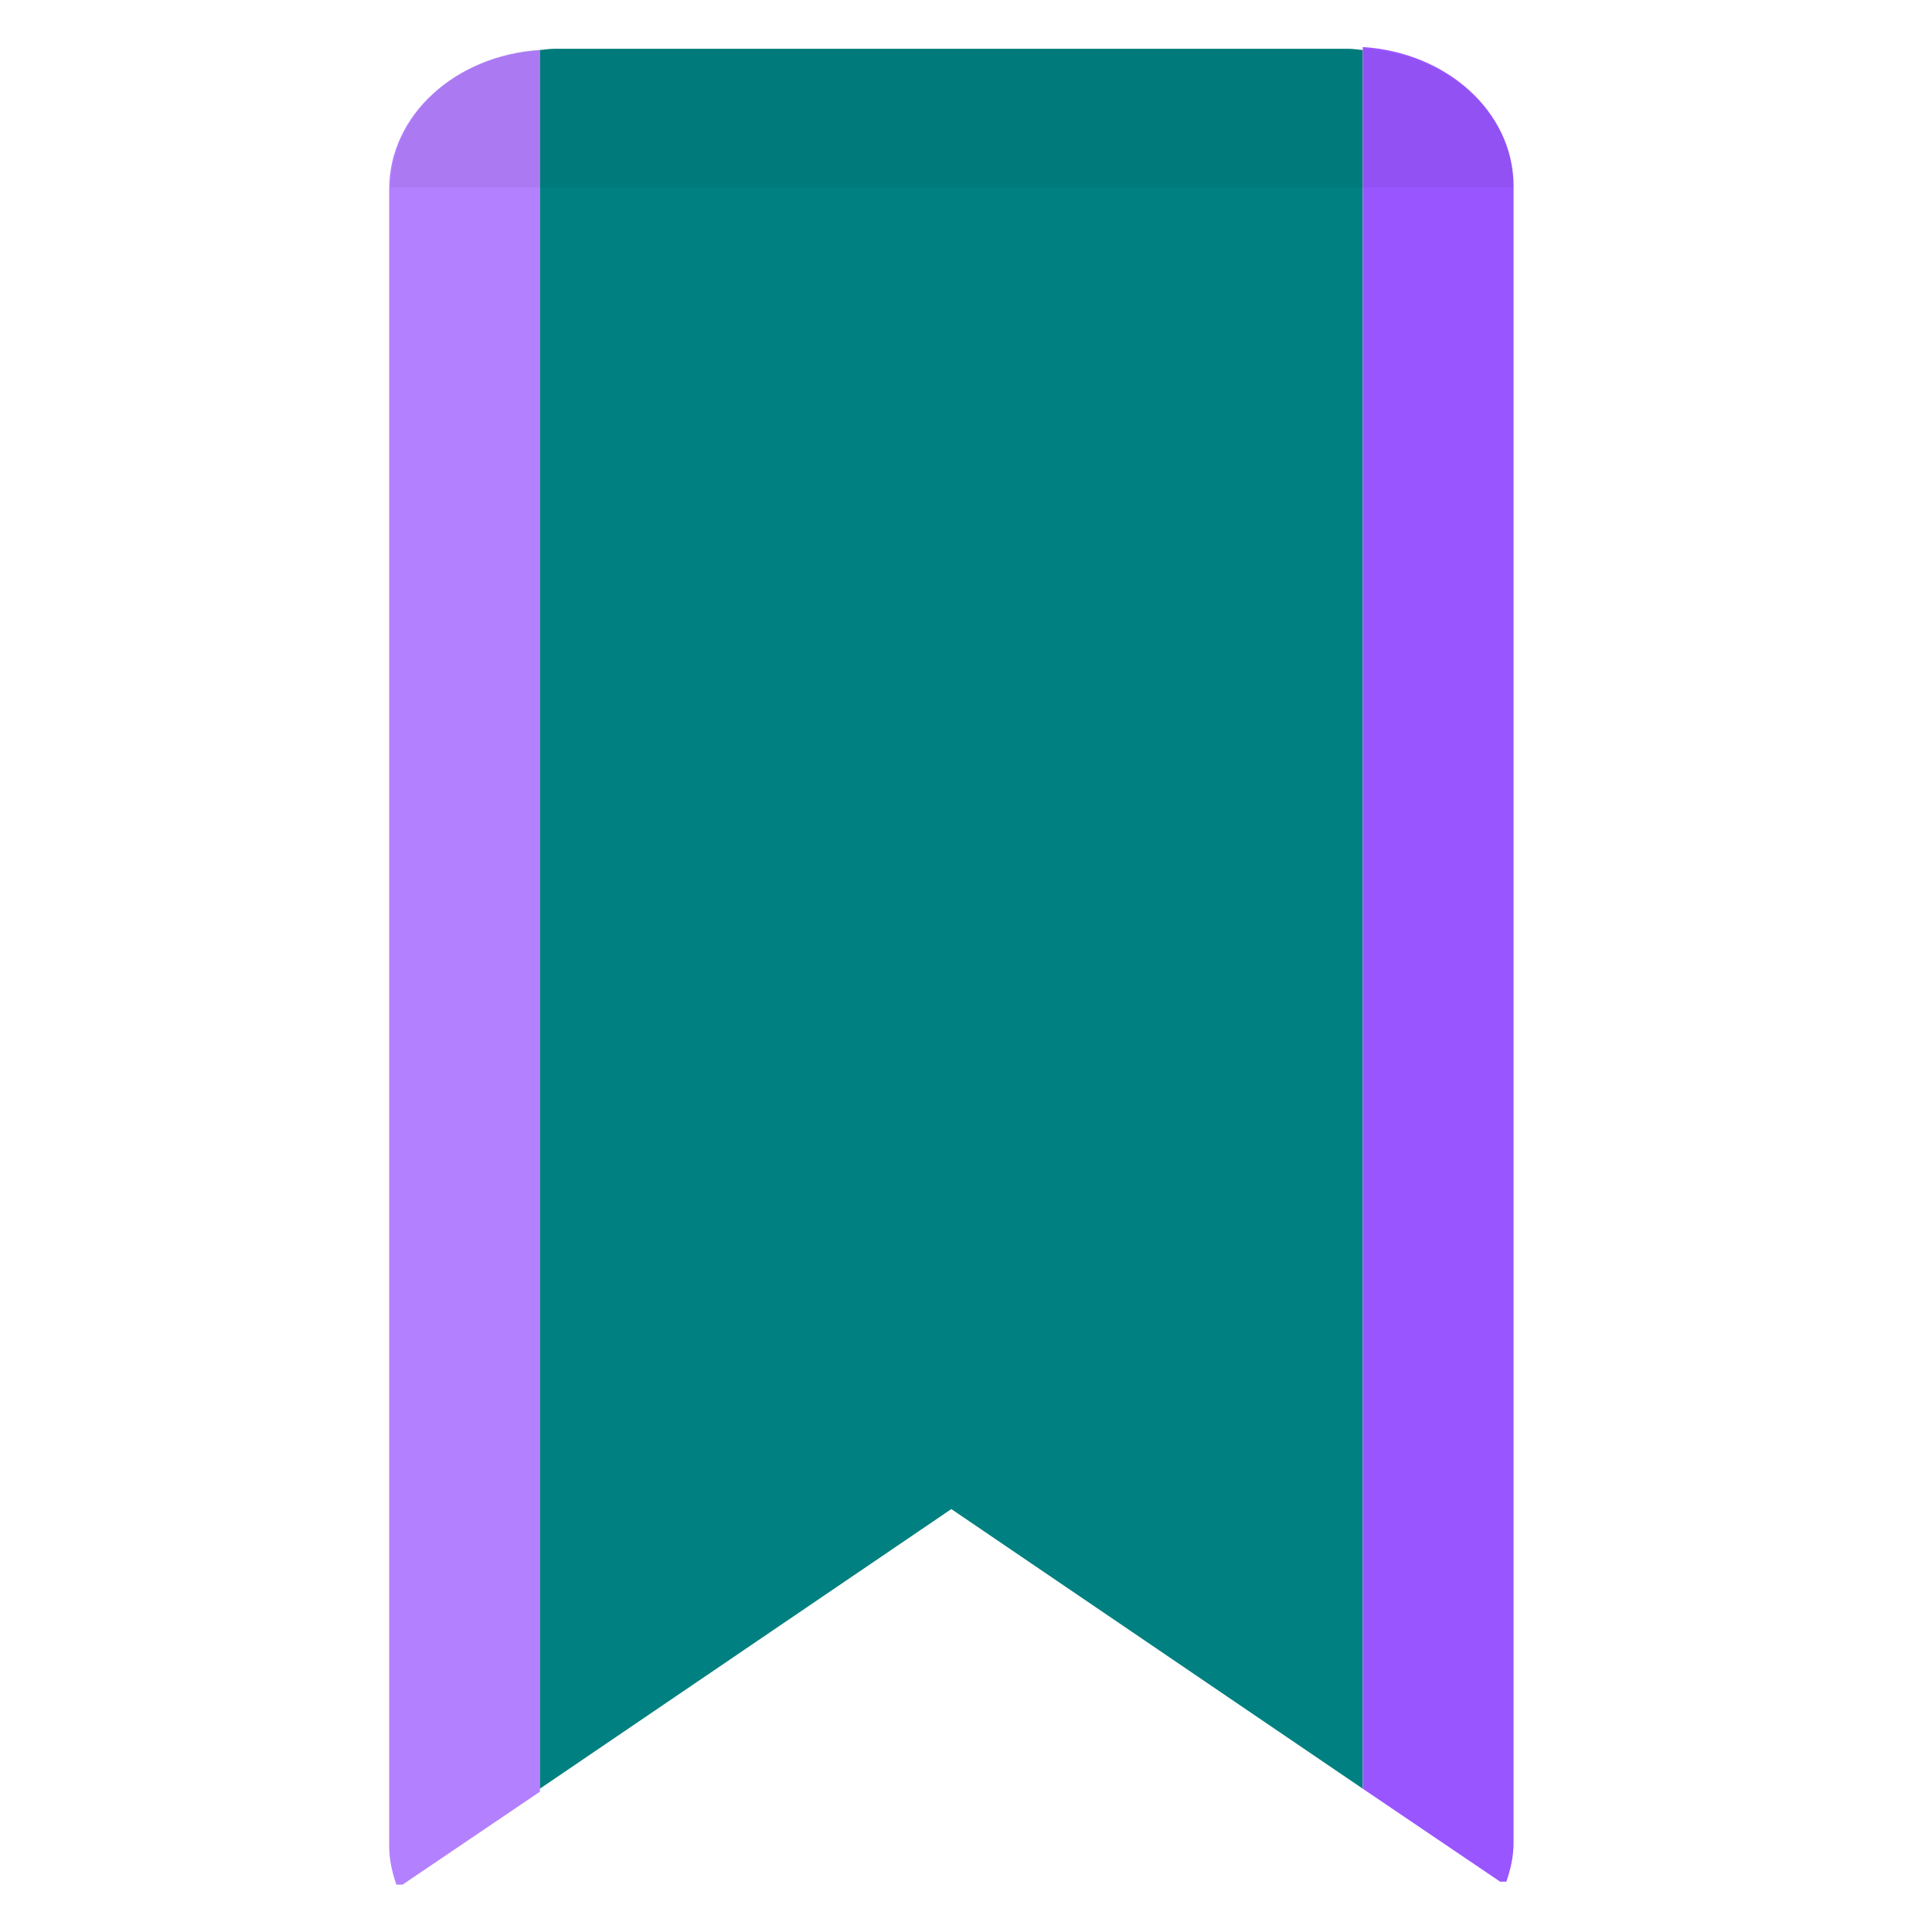 <?xml version="1.0" encoding="UTF-8" standalone="no"?>
<!-- Generator: flash2svg, http://dissentgraphics.com/tools/flash2svg -->

<svg
   xmlns:dc="http://purl.org/dc/elements/1.1/"
   xmlns:cc="http://creativecommons.org/ns#"
   xmlns:rdf="http://www.w3.org/1999/02/22-rdf-syntax-ns#"
   xmlns:svg="http://www.w3.org/2000/svg"
   xmlns="http://www.w3.org/2000/svg"
   xmlns:sodipodi="http://sodipodi.sourceforge.net/DTD/sodipodi-0.dtd"
   xmlns:inkscape="http://www.inkscape.org/namespaces/inkscape"
   id="Wunderlist"
   version="1.1"
   style="image-rendering:optimizeSpeed"
   x="0px"
   y="0px"
   width="32"
   height="32"
   viewBox="0 0 32 32"
   enable-background="new 0 0 1024 1024"
   sodipodi:docname="bookmarks.svg"
   inkscape:version="0.92.4 (5da689c313, 2019-01-14)">
  <sodipodi:namedview
     pagecolor="#ffffff"
     bordercolor="#000000"
     borderopacity="1"
     objecttolerance="10"
     gridtolerance="10"
     guidetolerance="10"
     inkscape:pageopacity="0"
     inkscape:pageshadow="2"
     inkscape:window-width="1278"
     inkscape:window-height="878"
     id="namedview36"
     showgrid="false"
     inkscape:pagecheckerboard="false"
     inkscape:showpageshadow="false"
     showguides="true"
     inkscape:guide-bbox="true"
     inkscape:zoom="8"
     inkscape:cx="-16.574141"
     inkscape:cy="1.8492881"
     inkscape:window-x="0"
     inkscape:window-y="96"
     inkscape:window-maximized="0"
     inkscape:current-layer="Wunderlist"
     inkscape:lockguides="false"
     inkscape:snap-global="true" />
  <defs
     transform="matrix(1 0 0 1 0 0) "
     id="defs2" />
  <g
     transform="matrix(1,0,0,1,-376.977,-559.717)"
     id="22-22-bookmarks">
    <rect
       style="opacity:0.01;fill:#000000;fill-opacity:0.004;stroke:none"
       id="rect3028"
       width="22"
       height="22"
       x="-7.1556997e-08"
       y="2"
       transform="matrix(1,0,0,1,420.714,524.791)" />
  </g>
  <g
     id="bookmarks"
     transform="translate(-2.026,-36.782)">
    <rect
       y="36.782"
       x="2.026"
       height="32"
       width="32"
       id="rect896"
       style="opacity:1;fill:none;fill-opacity:1;fill-rule:nonzero;stroke:none;stroke-width:3.902;stroke-linecap:round;stroke-miterlimit:4;stroke-dasharray:none;stroke-dashoffset:0;stroke-opacity:0.824" />
    <path
       inkscape:connector-curvature="0"
       id="path945"
       d="M 10.969,37.611 V 66.458 L 8.694,67.997 h -0.103 c -0.07,-0.204 -0.119,-0.415 -0.119,-0.639 V 39.915 c 0,-1.227 1.1,-2.216 2.498,-2.304 z"
       style="opacity:1;fill:#b380ff;fill-opacity:1;fill-rule:nonzero;stroke:none;stroke-width:3.288;stroke-linecap:round;stroke-miterlimit:4;stroke-dasharray:none;stroke-dashoffset:0;stroke-opacity:0.824" />
    <path
       id="path830"
       d="m 11.209,37.59 c -0.082,0 -0.16,0.015 -0.24,0.021 v 28.797 l 6.814,-4.631 6.814,4.631 V 37.611 c -0.081,-0.006 -0.159,-0.021 -0.242,-0.021 z"
       style="opacity:1;fill:#008080;fill-opacity:1;fill-rule:nonzero;stroke:none;stroke-width:3.273;stroke-linecap:round;stroke-miterlimit:4;stroke-dasharray:none;stroke-dashoffset:0;stroke-opacity:0.824"
       inkscape:connector-curvature="0" />
    <path
       style="opacity:1;fill:#9955ff;fill-opacity:1;fill-rule:nonzero;stroke:none;stroke-width:3.288;stroke-linecap:round;stroke-miterlimit:4;stroke-dasharray:none;stroke-dashoffset:0;stroke-opacity:0.824"
       d="m 24.598,37.562 v 28.847 l 2.275,1.539 h 0.103 c 0.07,-0.204 0.119,-0.415 0.119,-0.639 V 39.865 c 0,-1.227 -1.1,-2.216 -2.498,-2.304 z"
       id="path947"
       inkscape:connector-curvature="0" />
    <path
       inkscape:connector-curvature="0"
       id="path886"
       d="M 11.165,37.589 C 9.691,37.6 8.508,38.617 8.497,39.884 H 27.108 c -0.011,-1.267 -1.194,-2.284 -2.668,-2.295 z"
       style="opacity:1;fill:#000000;fill-opacity:0.05;fill-rule:nonzero;stroke:none;stroke-width:3.283;stroke-linecap:round;stroke-miterlimit:4;stroke-dasharray:none;stroke-dashoffset:0;stroke-opacity:0.824" />
  </g>
</svg>
